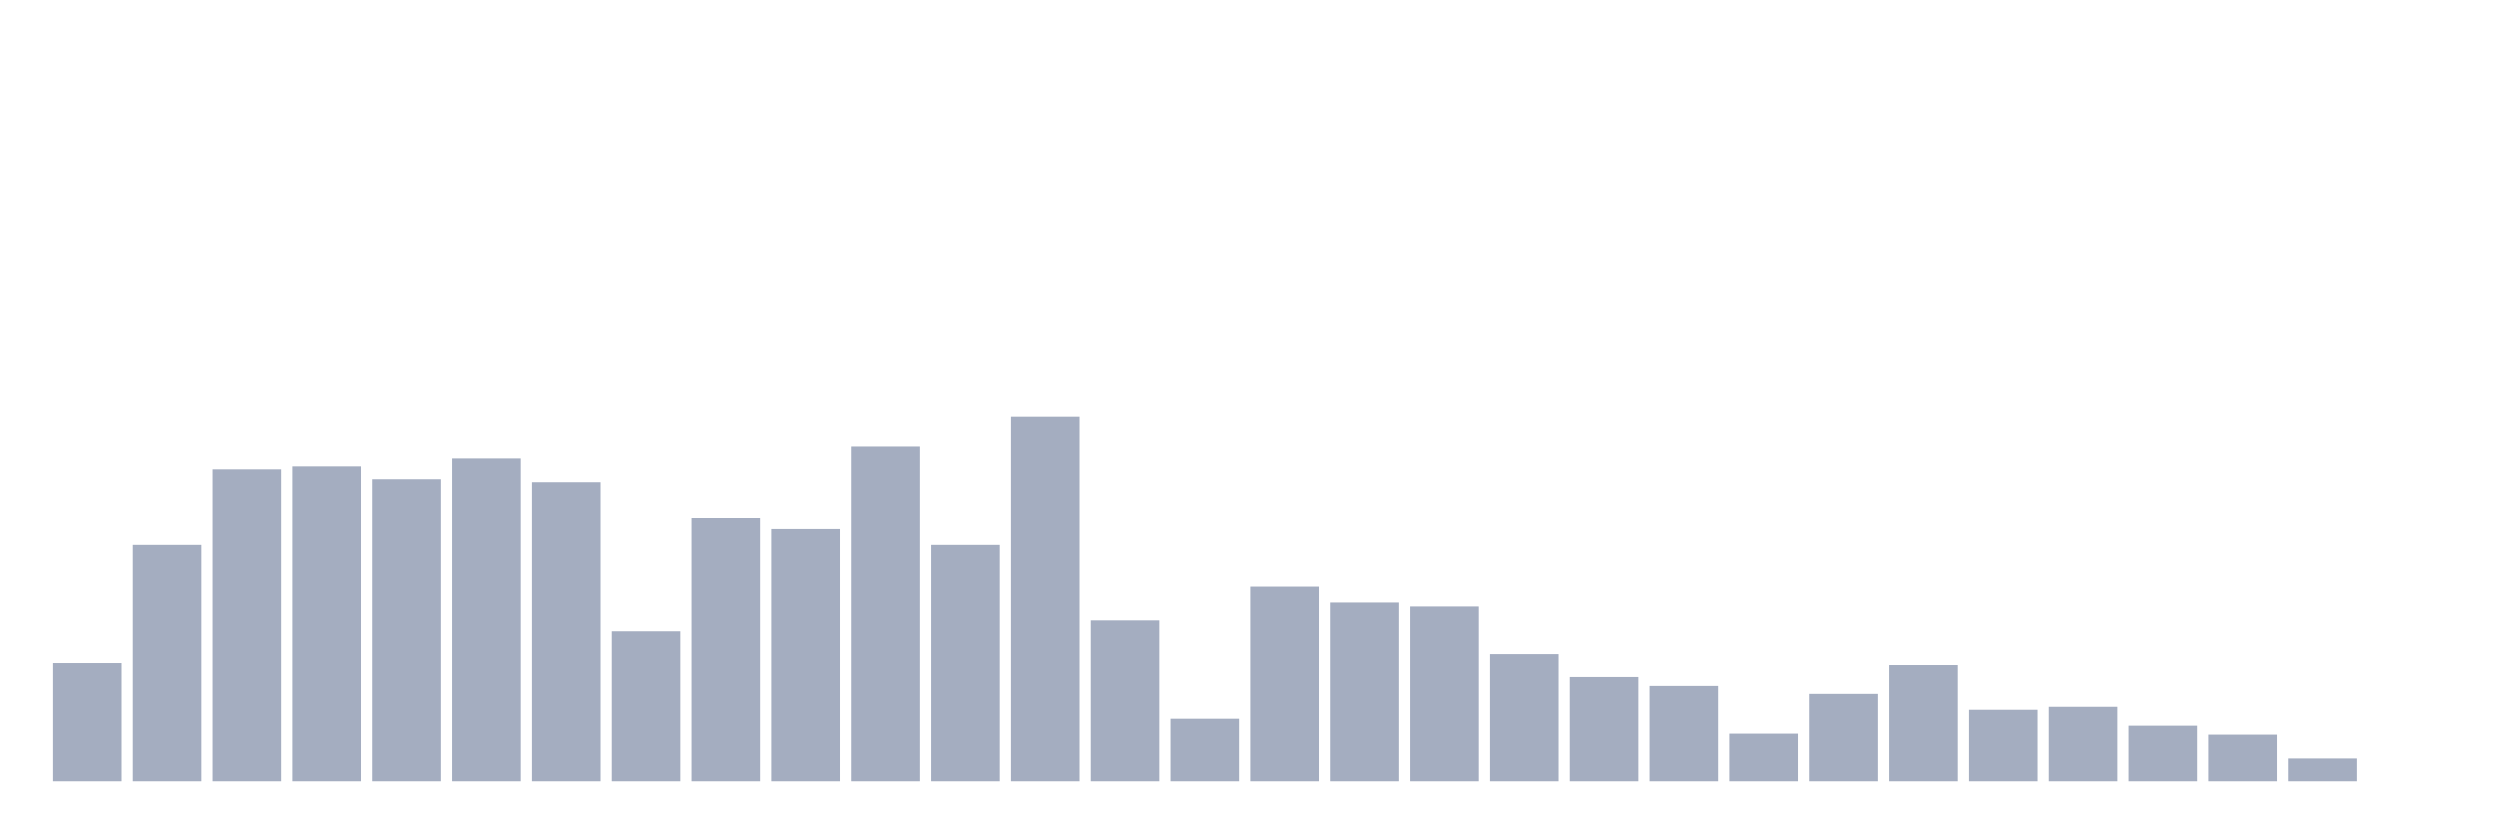 <svg xmlns="http://www.w3.org/2000/svg" viewBox="0 0 480 160"><g transform="translate(10,10)"><rect class="bar" x="0.153" width="13.175" y="117.302" height="22.698" fill="rgb(164,173,192)"></rect><rect class="bar" x="15.482" width="13.175" y="94.605" height="45.395" fill="rgb(164,173,192)"></rect><rect class="bar" x="30.81" width="13.175" y="80.109" height="59.891" fill="rgb(164,173,192)"></rect><rect class="bar" x="46.138" width="13.175" y="79.537" height="60.463" fill="rgb(164,173,192)"></rect><rect class="bar" x="61.466" width="13.175" y="82.016" height="57.984" fill="rgb(164,173,192)"></rect><rect class="bar" x="76.794" width="13.175" y="78.011" height="61.989" fill="rgb(164,173,192)"></rect><rect class="bar" x="92.123" width="13.175" y="82.589" height="57.411" fill="rgb(164,173,192)"></rect><rect class="bar" x="107.451" width="13.175" y="111.199" height="28.801" fill="rgb(164,173,192)"></rect><rect class="bar" x="122.779" width="13.175" y="89.455" height="50.545" fill="rgb(164,173,192)"></rect><rect class="bar" x="138.107" width="13.175" y="91.553" height="48.447" fill="rgb(164,173,192)"></rect><rect class="bar" x="153.436" width="13.175" y="75.722" height="64.278" fill="rgb(164,173,192)"></rect><rect class="bar" x="168.764" width="13.175" y="94.605" height="45.395" fill="rgb(164,173,192)"></rect><rect class="bar" x="184.092" width="13.175" y="70" height="70" fill="rgb(164,173,192)"></rect><rect class="bar" x="199.42" width="13.175" y="109.101" height="30.899" fill="rgb(164,173,192)"></rect><rect class="bar" x="214.748" width="13.175" y="127.984" height="12.016" fill="rgb(164,173,192)"></rect><rect class="bar" x="230.077" width="13.175" y="102.616" height="37.384" fill="rgb(164,173,192)"></rect><rect class="bar" x="245.405" width="13.175" y="105.668" height="34.332" fill="rgb(164,173,192)"></rect><rect class="bar" x="260.733" width="13.175" y="106.431" height="33.569" fill="rgb(164,173,192)"></rect><rect class="bar" x="276.061" width="13.175" y="115.586" height="24.414" fill="rgb(164,173,192)"></rect><rect class="bar" x="291.39" width="13.175" y="119.973" height="20.027" fill="rgb(164,173,192)"></rect><rect class="bar" x="306.718" width="13.175" y="121.689" height="18.311" fill="rgb(164,173,192)"></rect><rect class="bar" x="322.046" width="13.175" y="130.845" height="9.155" fill="rgb(164,173,192)"></rect><rect class="bar" x="337.374" width="13.175" y="123.215" height="16.785" fill="rgb(164,173,192)"></rect><rect class="bar" x="352.702" width="13.175" y="117.684" height="22.316" fill="rgb(164,173,192)"></rect><rect class="bar" x="368.031" width="13.175" y="126.267" height="13.733" fill="rgb(164,173,192)"></rect><rect class="bar" x="383.359" width="13.175" y="125.695" height="14.305" fill="rgb(164,173,192)"></rect><rect class="bar" x="398.687" width="13.175" y="129.319" height="10.681" fill="rgb(164,173,192)"></rect><rect class="bar" x="414.015" width="13.175" y="131.035" height="8.965" fill="rgb(164,173,192)"></rect><rect class="bar" x="429.344" width="13.175" y="135.613" height="4.387" fill="rgb(164,173,192)"></rect><rect class="bar" x="444.672" width="13.175" y="140" height="0" fill="rgb(164,173,192)"></rect></g></svg>